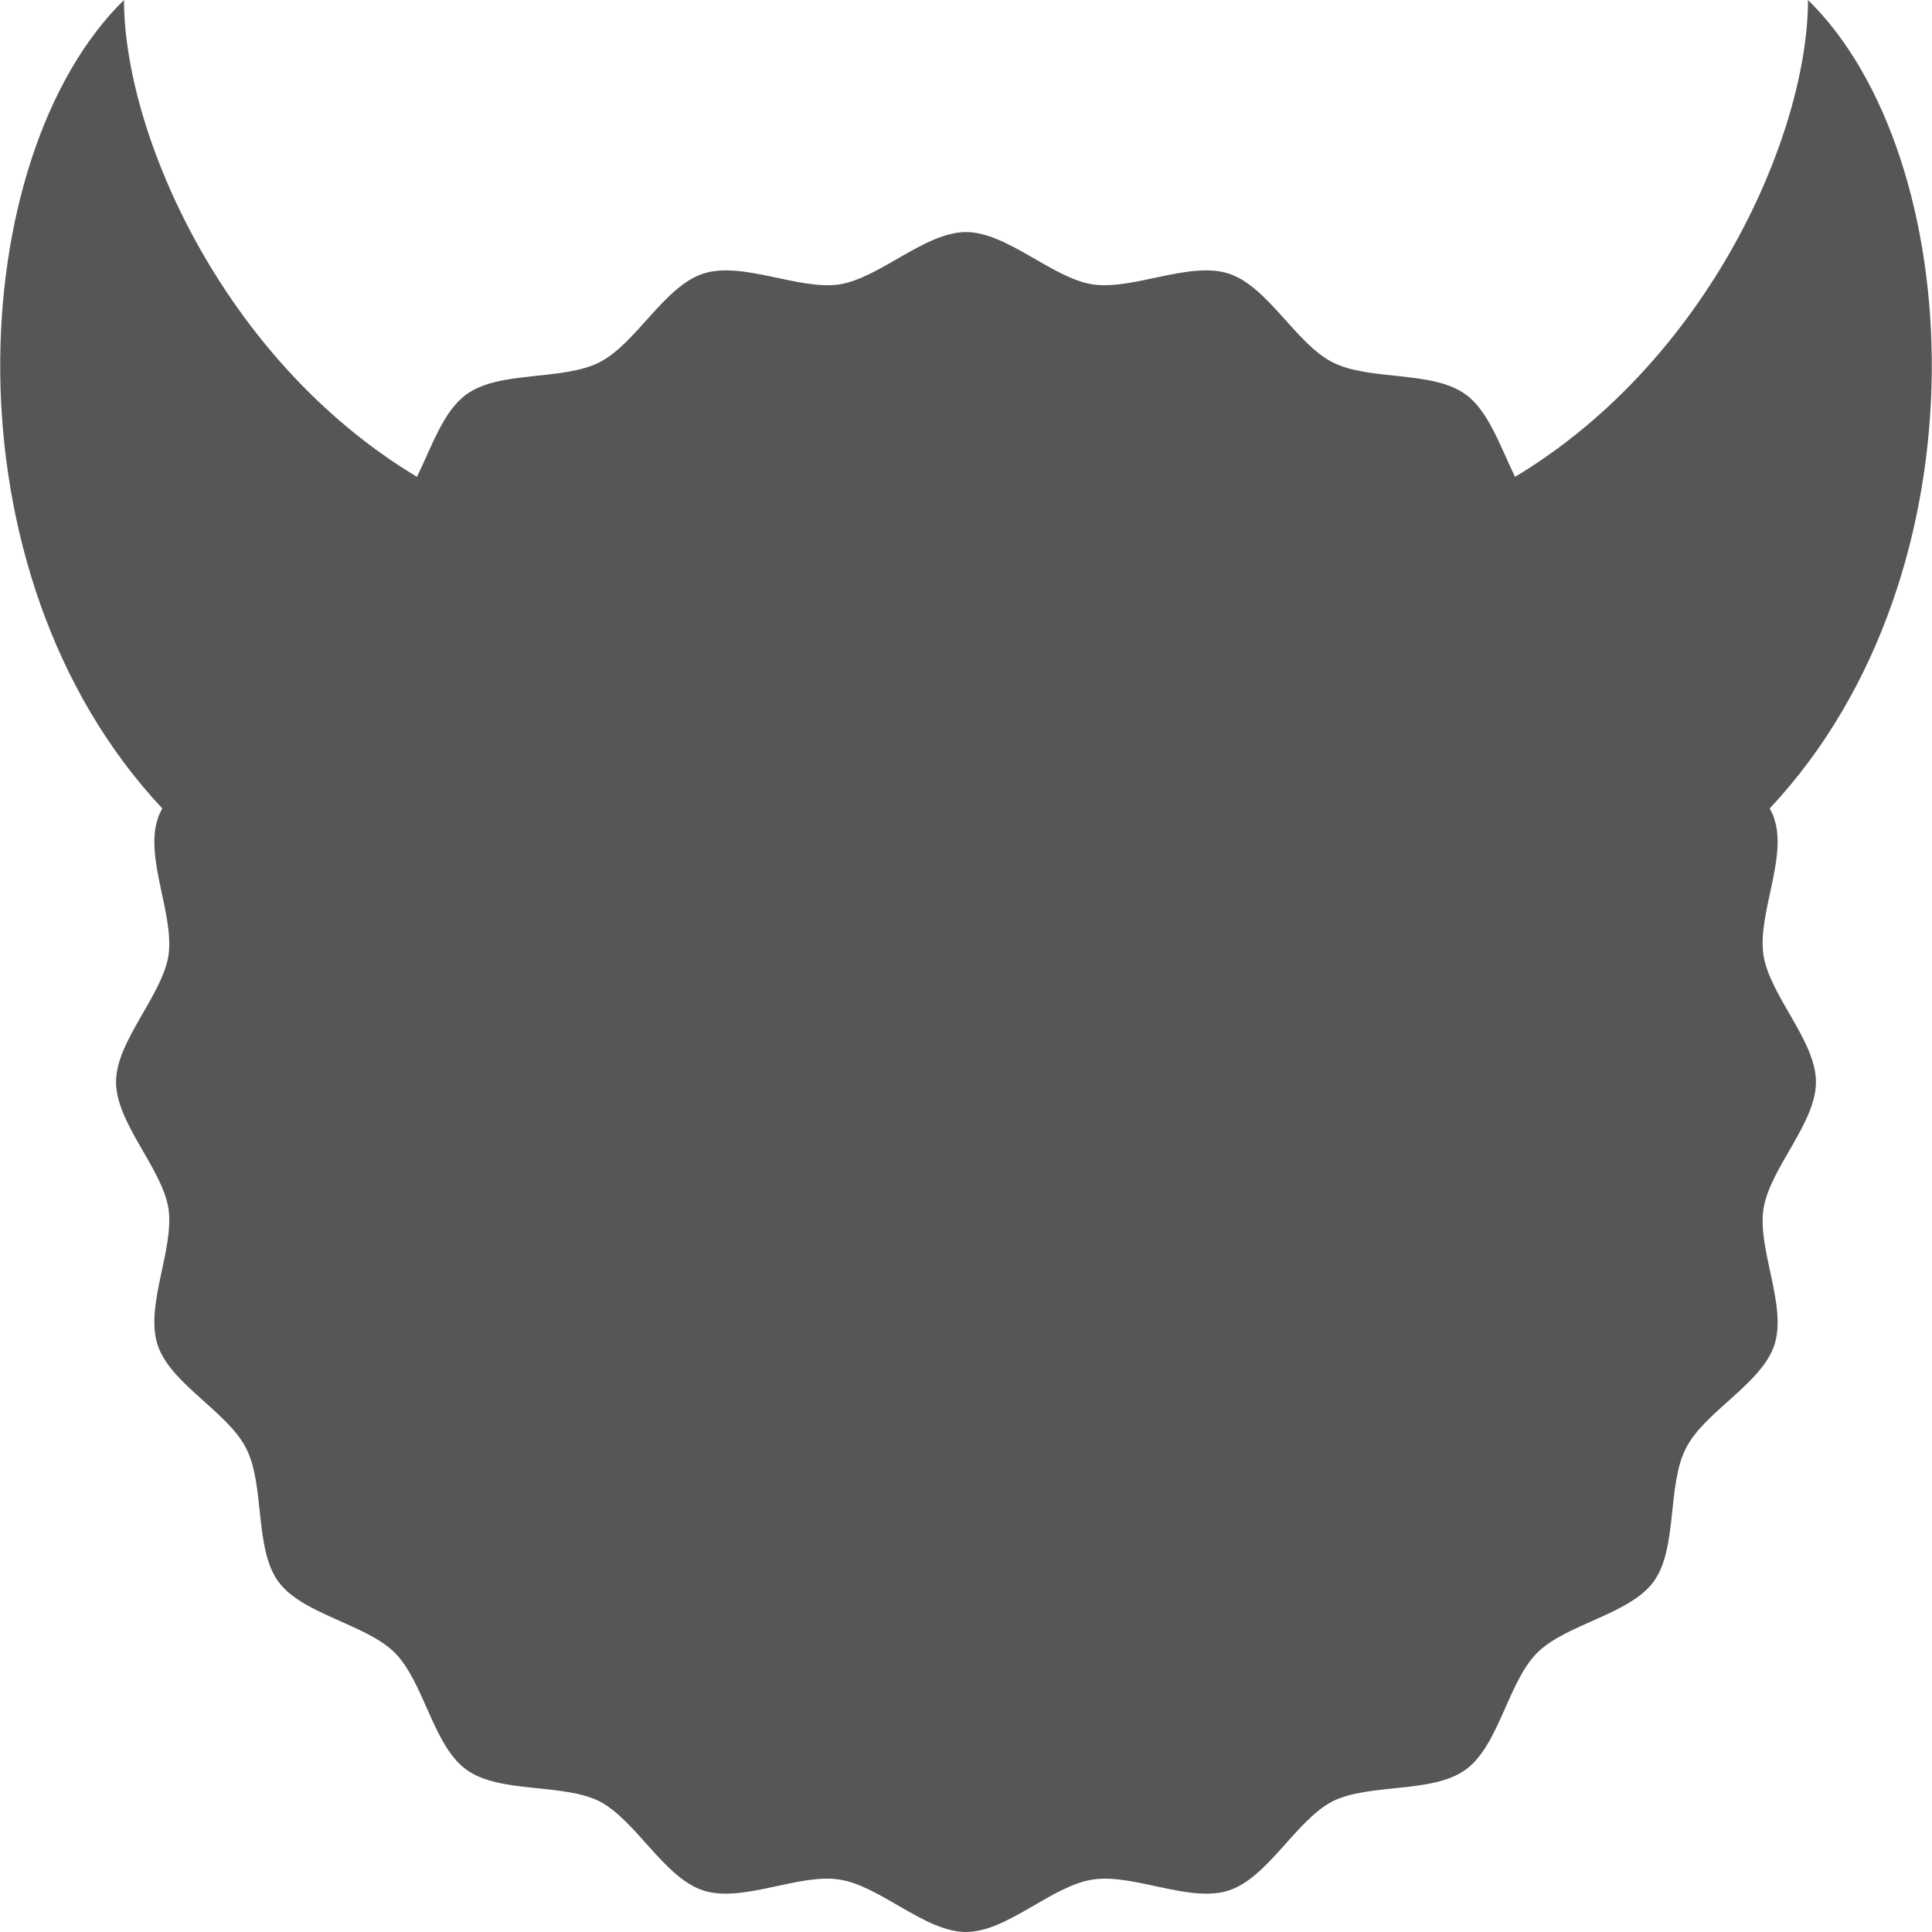
<svg xmlns="http://www.w3.org/2000/svg" xmlns:xlink="http://www.w3.org/1999/xlink" width="16px" height="16px" viewBox="0 0 16 16" version="1.1">
<g id="surface1">
<path style=" stroke:none;fill-rule:nonzero;fill:#565656;fill-opacity:1;" d="M 14.656 6.695 C 16.496 4.734 16.289 1.285 14.973 0 C 14.973 1.094 14.164 2.977 12.547 3.949 C 12.426 3.703 12.328 3.402 12.137 3.266 C 11.863 3.066 11.34 3.156 11.035 3 C 10.734 2.848 10.5 2.371 10.176 2.266 C 9.852 2.16 9.383 2.406 9.047 2.355 C 8.711 2.301 8.34 1.922 8 1.922 C 7.66 1.922 7.289 2.301 6.953 2.355 C 6.617 2.406 6.148 2.16 5.824 2.266 C 5.5 2.371 5.266 2.848 4.965 3 C 4.66 3.156 4.137 3.066 3.863 3.266 C 3.672 3.402 3.574 3.703 3.453 3.949 C 1.836 2.977 1.027 1.094 1.027 0 C -0.289 1.285 -0.496 4.734 1.344 6.695 C 1.328 6.727 1.312 6.754 1.305 6.785 C 1.199 7.109 1.445 7.578 1.395 7.914 C 1.34 8.25 0.961 8.621 0.961 8.961 C 0.961 9.301 1.34 9.672 1.395 10.008 C 1.445 10.344 1.199 10.812 1.305 11.137 C 1.41 11.461 1.887 11.691 2.039 11.996 C 2.195 12.301 2.105 12.824 2.305 13.098 C 2.504 13.371 3.031 13.449 3.27 13.688 C 3.512 13.93 3.586 14.457 3.863 14.656 C 4.137 14.855 4.66 14.766 4.965 14.918 C 5.266 15.074 5.5 15.551 5.824 15.656 C 6.148 15.762 6.617 15.512 6.953 15.566 C 7.289 15.617 7.66 16 8 16 C 8.34 16 8.711 15.617 9.047 15.566 C 9.383 15.512 9.852 15.762 10.176 15.656 C 10.5 15.551 10.734 15.074 11.035 14.918 C 11.34 14.766 11.863 14.855 12.137 14.656 C 12.414 14.457 12.488 13.93 12.73 13.688 C 12.969 13.449 13.496 13.371 13.695 13.098 C 13.895 12.824 13.805 12.301 13.961 11.996 C 14.113 11.691 14.59 11.461 14.695 11.137 C 14.801 10.812 14.551 10.344 14.605 10.008 C 14.66 9.672 15.039 9.301 15.039 8.961 C 15.039 8.621 14.66 8.25 14.605 7.914 C 14.551 7.578 14.801 7.109 14.695 6.785 C 14.688 6.754 14.672 6.727 14.656 6.695 Z M 14.656 6.695 "/>
</g>
</svg>
